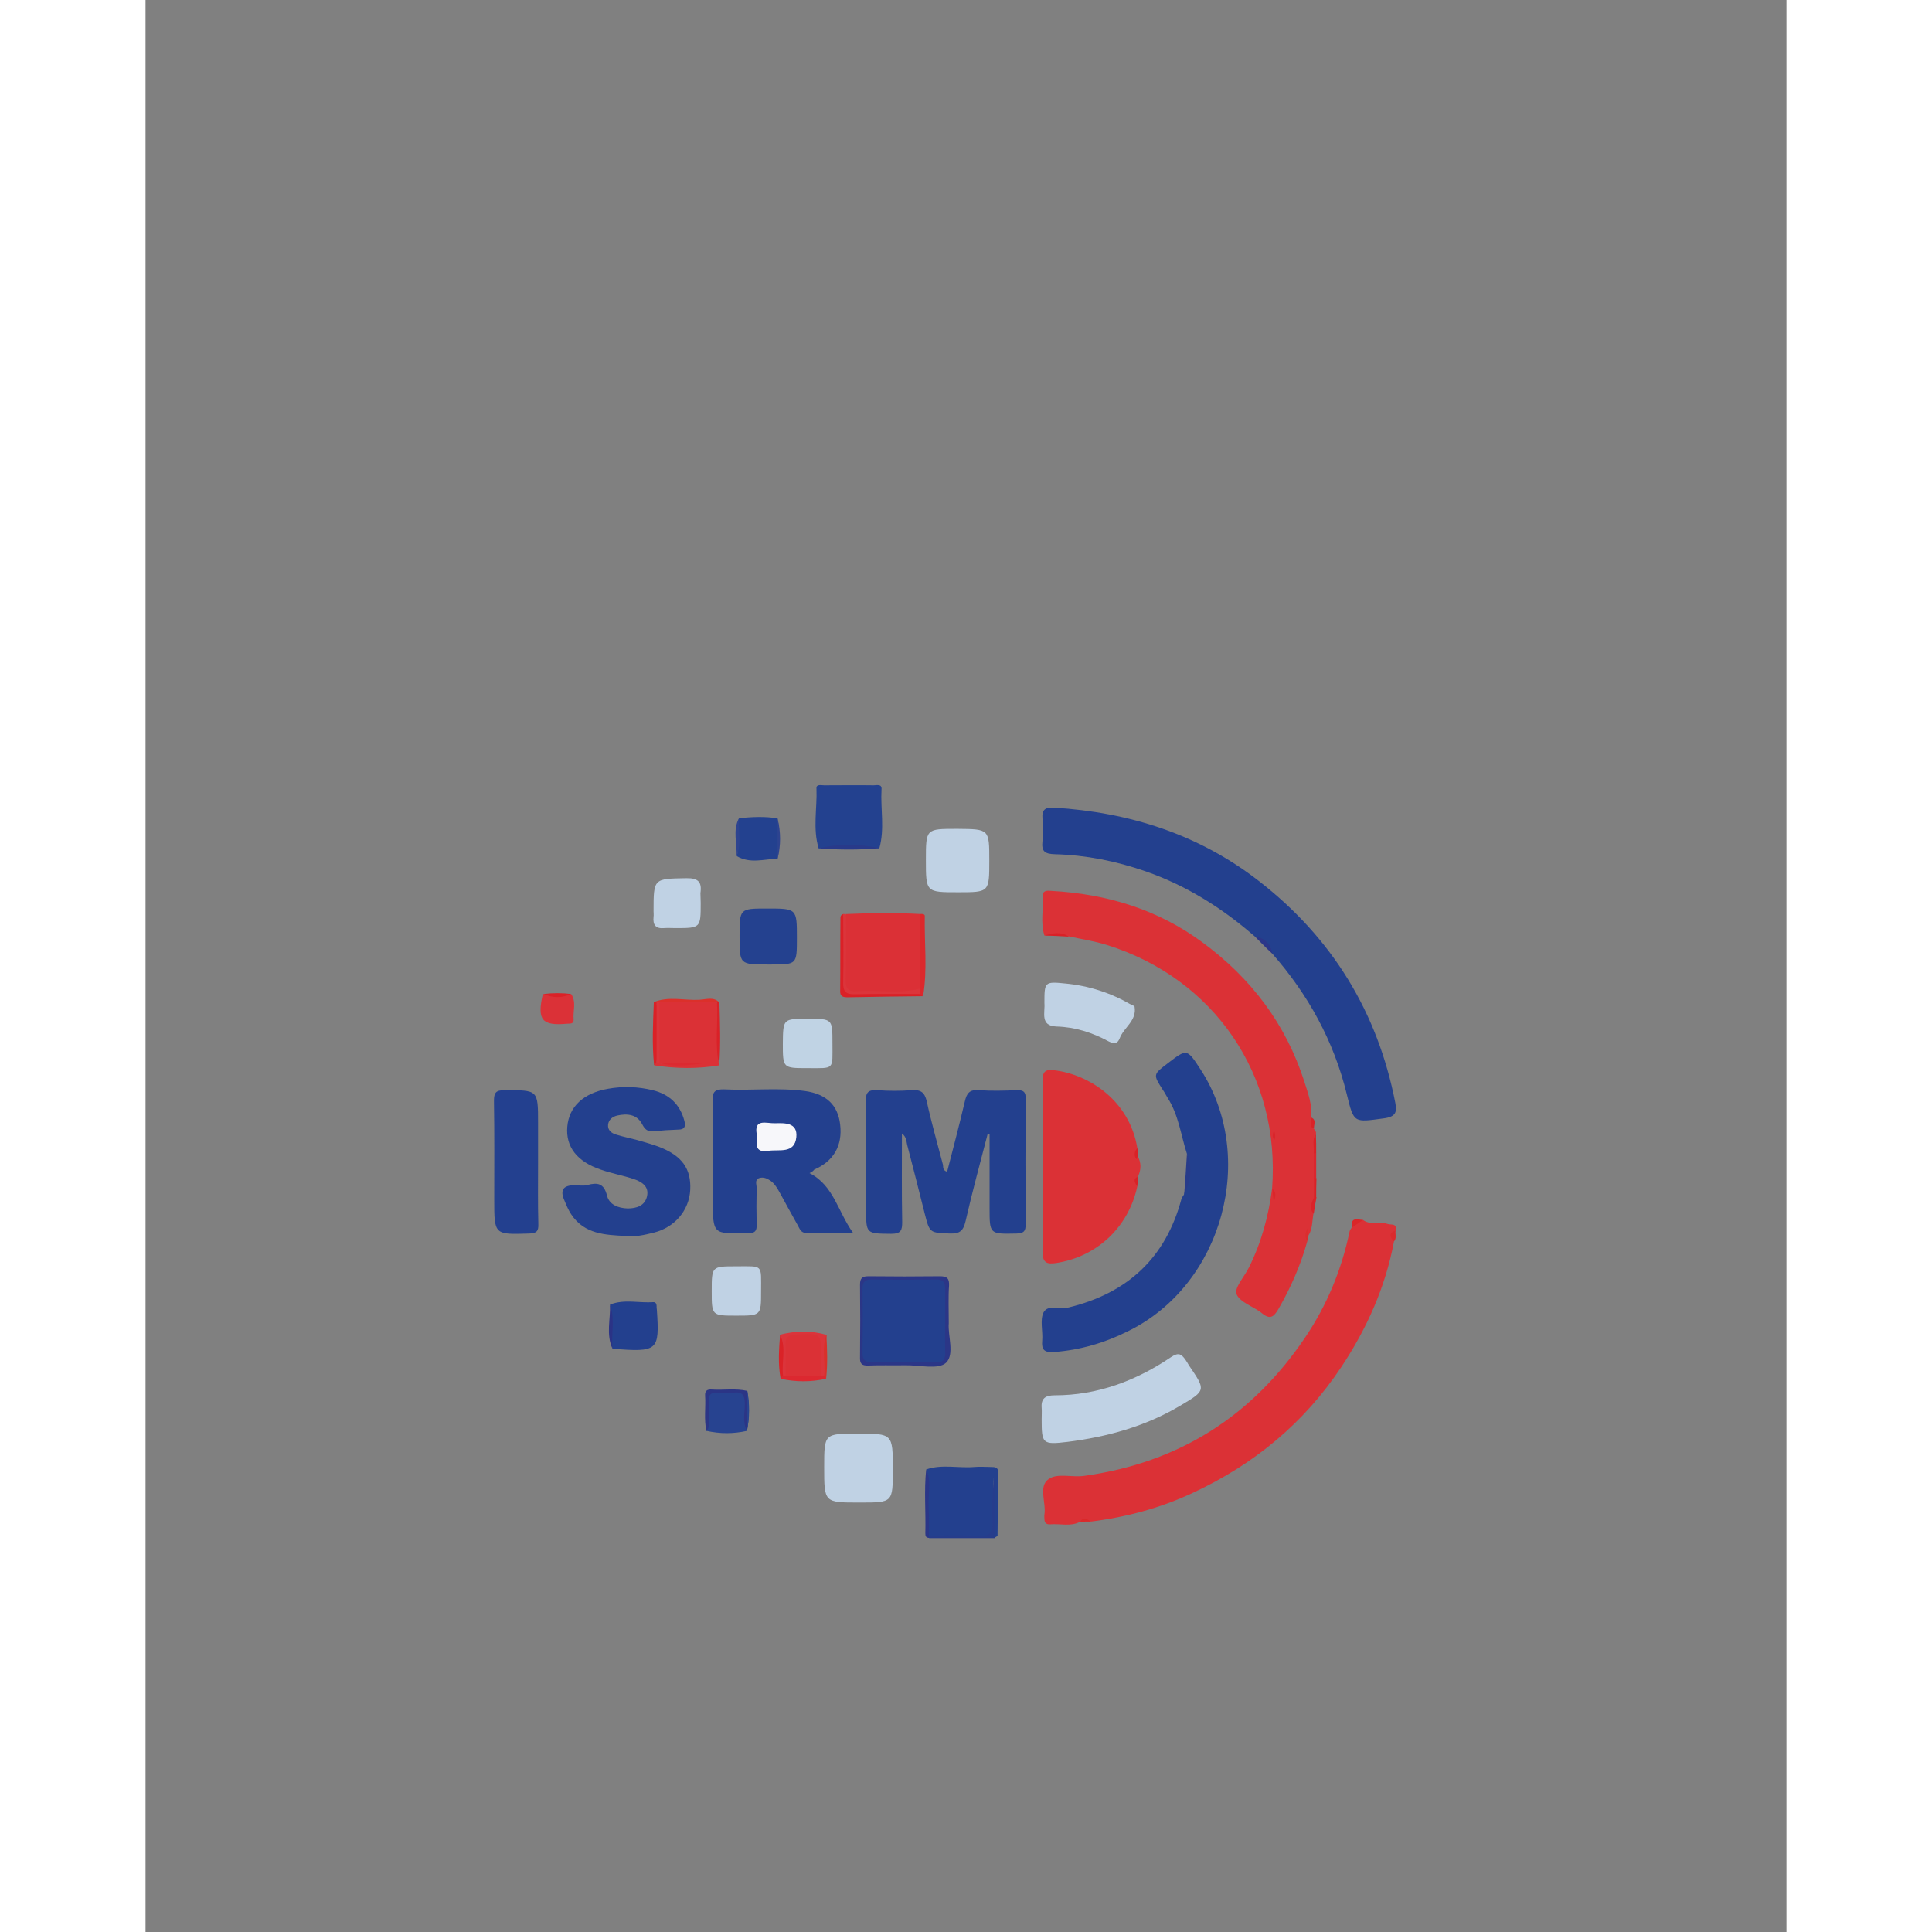 <?xml version="1.0" encoding="utf-8"?>
<!-- Generator: Adobe Illustrator 24.0.1, SVG Export Plug-In . SVG Version: 6.00 Build 0)  -->
<svg version="1.1" id="Layer_1" xmlns="http://www.w3.org/2000/svg" xmlns:xlink="http://www.w3.org/1999/xlink" x="0px" y="0px" width="150" height="150"
	 viewBox="0 0 595.3 700.9" style="enable-background:new 0 0 595.3 700.9;" xml:space="preserve">
<rect x="0" y="0" width="595.3" height="700.9" fill="#808080" stroke="none"/>
<style type="text/css">
	.st0{fill:#FFFFFF;}
	.st1{fill:#DB3136;}
	.st2{fill:#23408E;}
	.st3{fill:#C0D2E4;}
	.st4{fill:#23408F;}
	.st5{fill:#DB3036;}
	.st6{fill:#23418F;}
	.st7{fill:#24418F;}
	.st8{fill:#C0D3E4;}
	.st9{fill:#274390;}
	.st10{fill:#2B3687;}
	.st11{fill:#DB3137;}
	.st12{fill:#DC282C;}
	.st13{fill:#DA2127;}
	.st14{fill:#DB353B;}
	.st15{fill:#263D8C;}
	.st16{fill:#DB343B;}
	.st17{fill:#2B3586;}
	.st18{fill:#DC2830;}
	.st19{fill:#2A3688;}
	.st20{fill:#DB302B;}
	.st21{fill:#283A8A;}
	.st22{fill:#273B8A;}
	.st23{fill:#D9302B;}
	.st24{fill:#DA2227;}
	.st25{fill:#2B3386;}
	.st26{fill:#2D4390;}
	.st27{fill:#2B3689;}
	.st28{fill:#DB262E;}
	.st29{fill:#D92127;}
	.st30{fill:#DB292D;}
	.st31{fill:#DA2629;}
	.st32{fill:#DA2329;}
	.st33{fill:#DB2D2E;}
	.st34{fill:#DA2328;}
	.st35{fill:#DA292A;}
	.st36{fill:#DB262B;}
	.st37{fill:#DA252B;}
	.st38{fill:#F7F7FA;}
	.st39{fill:#DC2A31;}
</style>
<g>
	<path class="st1" d="M326.1,339.4c-1.5-4.7-0.3-9.5-0.6-14.2c-0.1-2.3,1.6-2.1,3.1-2c20.1,1.1,38.7,6.7,55,18.8
		c17.5,12.9,30.1,29.5,36.8,50.4c1.3,4.2,3,8.4,2.4,13c1,1.2-0.3,2.9,1,4c0.5,0.6,1,1.2,0.8,2.1c-0.8,2.4-0.2,4.9-0.4,7.3
		c0,2.8,0,5.6,0,8.3c0,2.2,0,4.3,0,6.5c-0.1,2.2-2,4.3-0.5,6.7c-0.5,2.8-0.3,5.6-1.9,8.1c-0.4-0.3-0.5-0.7-0.5-1.2
		c-0.1,1-0.2,2,0.2,3c-2.4,8.7-6,16.9-10.5,24.7c-1.6,2.7-2.9,4-5.9,1.6c-3-2.5-8-3.9-9.3-7c-0.9-2.3,2.9-6.4,4.5-9.7
		c4.5-9,7.1-18.6,8.4-28.6c0.9,1,0.5,2.2,0.6,3.6c0-1.5,0.3-2.6-0.6-3.6c3.1-41-20.9-76.2-60-88.4c-4.5-1.4-9.2-2.1-13.8-3.1
		C332.1,338.6,329.1,339.3,326.1,339.4z"/>
	<path class="st2" d="M402.5,339.8c-11.8-10.3-24.8-18.5-39.7-23.7c-10.7-3.7-21.6-5.9-32.9-6.2c-3.9-0.1-4.9-1.2-4.5-4.8
		c0.3-2.6,0.3-5.3,0-8c-0.3-3.4,1-4.3,4.2-4.1c27.4,1.7,52.6,9.7,74.4,26.7c26.5,20.6,43,47.5,49.4,80.4c0.6,3.2,0.3,5-4,5.6
		c-11.1,1.5-11,1.9-13.6-8.7c-4.7-19.3-14-36.2-27.1-51.1C407.4,343.2,405.4,341.1,402.5,339.8z"/>
	<path class="st1" d="M441.7,442.6c2.7,2,5.9,0.4,8.8,1.4c1.3,0.5,3.7-0.4,3,2.5c-1,1.2-0.8,2.6-0.6,4c-3.1,16.5-9.8,31.4-19,45.3
		c-13.6,20.5-31.8,35.5-54,45.8c-11.7,5.5-24.1,8.8-36.9,10.4c-1.3-0.5-2.7-0.8-4,0.1c-3.4,1.8-7.2,0.6-10.7,0.9
		c-1.4,0.1-2.2-0.4-2.2-2c0-0.5-0.1-1,0-1.5c0.7-4.4-2.3-10.2,1.5-12.9c3.2-2.3,8.6-0.5,13.1-1.2c34.3-4.8,60.8-21.7,80-50.2
		c7.9-11.7,13.2-24.5,16.1-38.4c0.1-0.6,0.6-1.1,0.9-1.7C438.4,443.4,439.9,442.7,441.7,442.6z"/>
	<path class="st2" d="M290.8,425.1c2.2-8.5,4.4-16.9,6.4-25.4c0.7-3.1,1.7-4.5,5.2-4.2c4.5,0.3,9,0.2,13.5,0
		c2.5-0.1,3.5,0.5,3.4,3.2c-0.1,15.1-0.1,30.2,0,45.4c0,2.6-0.7,3.3-3.3,3.4c-9.8,0.2-9.8,0.3-9.8-9.3c0-8.9,0-17.8,0-26.7
		c-0.2,0-0.5-0.1-0.7-0.1c-2.7,10.5-5.6,21-8,31.6c-0.8,3.3-1.9,4.6-5.5,4.5c-7.5-0.3-7.5-0.1-9.3-7.1c-2.1-8.4-4.2-16.7-6.4-25.1
		c-0.3-1.4-0.3-2.9-1.9-4.1c0,10.9-0.1,21.5,0.1,32.1c0,3-0.4,4.3-4,4.3c-9.1-0.1-9.1,0.1-9.1-9.1c0-13,0.1-25.9-0.1-38.9
		c-0.1-3.4,1-4.3,4.2-4.1c4.1,0.3,8.3,0.3,12.5,0c3.2-0.2,4.6,0.7,5.4,4c1.7,7.8,3.9,15.4,5.9,23.1
		C289.4,423.5,289.2,424.6,290.8,425.1z"/>
	<path class="st2" d="M377.8,418.6c-2.2-6.8-3-14.1-7-20.3c-0.6-1-1.1-2-1.8-3c-3.5-5.5-3.5-5.5,1.9-9.6c6.9-5.3,6.9-5.3,11.8,2.2
		c20.7,31.8,8.1,77.9-25.8,94.8c-8.7,4.4-17.7,7.1-27.5,7.8c-3.3,0.2-4.4-0.8-4.1-4.1c0.3-3.5-0.9-7.5,0.5-10.3c1.6-3,6.1-1,9.2-1.8
		c21.3-5.2,35.1-18,40.8-39.3c0.2-0.6,0.6-1.1,0.9-1.6C378.2,428.5,379.3,423.7,377.8,418.6z"/>
	<path class="st1" d="M359.8,430.4c-3.2,14.8-14.6,25.5-29.4,27.8c-3.4,0.5-5,0-5-4.2c0.2-20.6,0.2-41.2,0-61.7c0-3.6,1-4.5,4.5-4
		c12.6,1.6,27.1,11.1,29.9,28.2c-0.4,1-0.9,2,0.1,2.9c1.4,2.4,1.3,4.9,0.2,7.3C359.3,427.7,359.3,428.1,359.8,430.4z"/>
	<path class="st2" d="M240.9,425.6c8.8,4.5,10.2,13.9,15.8,21.7c-6.3,0-11.6,0-17,0c-2,0-2.4-1.6-3.1-2.8c-2.2-3.9-4.3-7.8-6.5-11.8
		c-0.9-1.6-1.8-3.2-3.3-4.3c-1.3-0.9-2.7-1.5-4.2-1c-1.7,0.6-0.9,2.3-0.9,3.5c-0.1,4.5-0.1,9,0,13.4c0.1,2.1-0.6,3.2-2.8,2.9
		c-0.2,0-0.3,0-0.5,0c-12.6,0.6-12.6,0.6-12.6-12c0-12,0.1-23.9-0.1-35.9c-0.1-3.3,1-4.2,4.2-4.1c9.8,0.5,19.6-0.7,29.3,0.6
		c7.9,1.1,12,5.2,12.8,12.2c0.9,7.6-2.4,13.3-9.4,16.3C242.2,424.9,241.6,425.2,240.9,425.6z"/>
	<path class="st2" d="M174.3,448.4c-7.5-0.4-15.1-0.6-19.9-7.9c-1-1.5-1.7-3.2-2.4-4.9c-1.8-3.9-0.4-5.7,3.8-5.6
		c1.5,0,3.1,0.3,4.5-0.1c3.7-1,6-0.6,7.1,3.8c0.8,3.3,4,4.6,7.5,4.7c3.3,0,6.2-1,7-4.3c0.9-3.7-1.9-5.4-4.9-6.4
		c-3.9-1.3-8-2-11.9-3.4c-8.6-2.9-12.7-8.3-12.1-15.5c0.6-7.3,5.8-12.2,14.7-13.8c5.5-1,10.9-0.8,16.3,0.5c6,1.5,9.9,5.1,11.5,11.2
		c0.5,2.1,0,3.1-2.3,3.1c-3,0.1-6,0.3-8.9,0.6c-2.1,0.2-3.1-0.6-4.1-2.5c-1.9-3.7-5.5-4-9.1-3.2c-1.7,0.4-3.1,1.5-3.3,3.3
		c-0.2,2,1.2,3.1,2.9,3.6c2.5,0.8,5.1,1.3,7.7,2c2.7,0.8,5.4,1.5,8,2.5c8.2,3.2,11.6,7.9,11.2,15.6c-0.4,7.4-5.6,13.6-13.3,15.5
		C181,448,177.7,448.8,174.3,448.4z"/>
	<path class="st3" d="M325.1,514.8c0-1.3,0.1-2.7,0-4c-0.3-3.5,1.4-4.6,4.7-4.6c15.6,0,29.6-5.3,42.3-13.9c2.7-1.8,3.7-1,5.1,0.9
		c0.5,0.7,0.9,1.4,1.3,2.1c6.2,9.1,6.3,9.1-3.2,14.7c-12.6,7.5-26.5,11.3-40.9,13.1C325.3,524.2,325.1,523.7,325.1,514.8z"/>
	<path class="st4" d="M142.4,421.7c0,7.5-0.1,14.9,0.1,22.4c0.1,2.6-0.7,3.3-3.3,3.4c-12.7,0.4-12.7,0.5-12.7-12.3
		c0-11.9,0.1-23.9-0.1-35.8c0-3,0.7-3.9,3.8-3.9c12.2,0,12.2-0.2,12.2,11.9C142.4,412.1,142.4,416.9,142.4,421.7z"/>
	<path class="st5" d="M254.2,331.6c9-0.4,18-0.5,27,0c1.7,2.5,1,5.4,0.9,8.1c-0.1,6.4,0.7,12.7-0.5,19.1c-1.2,1.8-3,1.8-4.9,1.8
		c-6.1,0-12.3-0.1-18.4,0.1c-3.5,0.1-5.2-1.1-5.1-4.9c0.2-6.8,0-13.6,0-20.4C253.2,334,253.3,332.7,254.2,331.6z"/>
	<path class="st3" d="M246.2,532.3c0-12.2,0-12.2,12.1-12.2c12.8,0,12.8,0,12.8,13c0,12,0,12-11.8,12c-0.2,0-0.3,0-0.5,0
		C246.2,545.1,246.2,545.1,246.2,532.3z"/>
	<path class="st2" d="M283.2,533.1c5.7-2,11.7-0.4,17.5-0.9c2-0.2,4,0,6,0c1.5,0,2.7,0.1,2.6,2c-0.1,7.6-0.1,15.3-0.2,22.9
		c0,0.2-0.7,0.5-1,0.7c-1.1-7.6-0.1-15.1-0.5-21.9c0,5.4,0,11.7,0,17.9c0,2.2-0.2,3.8-3.1,3.7c-6.8-0.3-13.6,0.3-20.3-0.3
		c-1.1-6.1-0.2-12.2-0.5-18.3C283.5,537,284.1,535,283.2,533.1z"/>
	<path class="st6" d="M244.2,307.8c-2.2-7.2-0.5-14.6-0.8-21.8c-0.1-1.6,1.7-1.1,2.8-1.1c6,0,11.9-0.1,17.9,0c1.2,0,3.1-0.6,2.9,1.5
		c-0.4,7.1,1.2,14.3-0.8,21.4C258.9,307,251.6,306.9,244.2,307.8z"/>
	<path class="st3" d="M306.1,312.2c0,11.5,0,11.5-11.3,11.5c-11.7,0-11.7,0-11.7-11.7c0-11.3,0-11.3,11.1-11.3c0.2,0,0.3,0,0.5,0
		C306.1,300.8,306.1,300.8,306.1,312.2z"/>
	<path class="st3" d="M326.1,363.9c0-7.6,0-7.9,7.6-7.1c8.5,0.8,16.5,3.4,23.9,7.7c0.4,0.2,1.2,0.4,1.2,0.7
		c0.9,5.1-3.9,7.5-5.4,11.5c-0.8,2.1-2.2,2-4,1.1c-5.9-3.2-12.1-5.2-18.9-5.4C324.4,372.2,326.4,367.3,326.1,363.9z"/>
	<path class="st1" d="M208.1,386.5c-7.8,1.3-15.7,1.2-23.5,0c0.3-0.8,0.7-1.4,1.7-1.2c0.3,0.4,0.8,0.7,1.3,0.7
		c5.1,0.1,10.2-0.2,15.3,0.1c-4.1-0.1-8.2,0-12.4-0.1c-1.6,0-3.4,0.6-4.6-1.1c-0.7-7.1-1.2-14.3,0.3-21.4c7-0.8,14-0.4,21-0.2
		c1.4,5.5,0.3,11.2,0.6,16.7C207.9,382.2,207.5,384.4,208.1,386.5z"/>
	<path class="st7" d="M215.5,339.7c0-10.1,0-10.1,10-10.1c10.8,0,10.8,0,10.8,10.7c0,9.6,0,9.6-9.4,9.6c-0.3,0-0.7,0-1,0
		C215.5,349.9,215.5,349.9,215.5,339.7z"/>
	<path class="st3" d="M223.3,468.5c0,8.8,0,8.8-9,8.8c-8.9,0-8.9,0-8.9-8.9c0-9,0-9,8.9-9C224.2,459.4,223.3,458.5,223.3,468.5z"/>
	<path class="st8" d="M240.2,369.6c9,0,9,0,9,8.8c0,9.9,0.9,9.1-9.1,9.1c-8.9,0-8.9,0-8.9-9C231.3,369.6,231.3,369.6,240.2,369.6z"
		/>
	<path class="st3" d="M201.4,327.5c0,9.2,0,9.2-9.2,9.2c-1.3,0-2.7-0.1-4,0c-3.2,0.3-4.2-1.2-3.9-4.1c0.1-0.7,0-1.3,0-2
		c0-12,0-11.8,11.9-12c4.3-0.1,5.7,1.4,5.1,5.4C201.3,325.2,201.4,326.3,201.4,327.5z"/>
	<path class="st2" d="M168.5,473.3c5.2-2.1,10.6-0.5,15.8-0.9c0.7,0,1.1,0.6,1.1,1.3c0,0.5,0,1,0.1,1.5c1,14.9,0.4,15.4-16.1,14.1
		C168.1,484,169.7,478.6,168.5,473.3z"/>
	<path class="st6" d="M215.3,296.8c4.7-0.4,9.3-0.7,14,0.1c0.8,4.9,0.8,9.8,0,14.6c-5,0.2-10,1.9-14.8-0.9
		C215.6,306.2,214,301.4,215.3,296.8z"/>
	<path class="st9" d="M218.2,519.1c-4.9,1.1-9.8,1.1-14.7,0c0.7-3.6,0.2-7.3,0.3-10.9c0-1-0.3-2.5,0.5-2.8c4-1.3,8.2-0.9,12.2-0.4
		c2.5,0.3,1.6,3.3,1.7,5.1C218.4,513.1,218.4,516.1,218.2,519.1z"/>
	<path class="st10" d="M291.4,480.1c-0.4,4.3,2.2,11.3-1,14.3c-2.8,2.6-9.7,0.8-14.8,0.9c-4.5,0.1-9-0.1-13.4,0.1
		c-2.5,0.1-3.1-0.8-3-3.1c0.1-8.8,0.1-17.6,0-26.3c0-2.5,1-3,3.2-3c8.6,0.1,17.2,0.1,25.8,0c2.7,0,3.4,0.9,3.3,3.4
		C291.2,470.6,291.4,474.9,291.4,480.1z"/>
	<path class="st11" d="M154.4,360.6c2,2.9,0.6,6.2,0.9,9.3c0.1,1.7-1.4,1.4-2.5,1.5c-9,0.8-10.8-1.4-8.7-10.6c0-0.1,0.3-0.1,0.4-0.2
		C147.8,361.4,151.1,361.5,154.4,360.6z"/>
	<path class="st12" d="M281.1,358.6c0-9,0-18,0-27c0.7-0.1,1.6,0,1.6,0.7c-0.2,9.7,1,19.4-0.6,29c-0.6-0.2-1.2-0.4-1.5-1.1
		C280.6,359.7,280.7,359.1,281.1,358.6z"/>
	<path class="st13" d="M281.1,360.6c0.3,0.3,0.6,0.5,1,0.8c-9.1,0.1-18.2,0.2-27.4,0.4c-1.7,0-2.8-0.3-2.7-2.4
		c0.1-8.8,0-17.6,0.1-26.4c0-0.7,0.3-1.2,1.1-1.4c1.1,8,0.4,16.1,0.4,24.1c0,3.4,0.8,4.5,4.4,4.5
		C265.7,360.2,273.4,359.5,281.1,360.6z"/>
	<path class="st14" d="M281.1,360.6c-7.9,0-15.9-0.1-23.8,0.1c-3.3,0.1-4.3-1.1-4.2-4.3c0.2-8.3,0-16.5,0-24.8c0.3,0,0.7,0,1,0
		c0,7.9,0.1,15.9-0.1,23.8c-0.1,3.3,1.1,4.5,4.3,4.2c7.5-0.6,15.2,1.1,22.7-1C281.1,359.3,281.1,360,281.1,360.6z"/>
	<path class="st15" d="M284.2,557.1c6,0,11.9-0.3,17.9,0.1c4.3,0.3,5.4-1.4,5.2-5.4c-0.3-5.8-0.1-11.7,0.9-17.5c0,7.9,0,15.8,0,23.7
		c-8,0-16,0-23.9,0c-0.3-0.2-0.4-0.4-0.3-0.6C284,557.2,284.1,557.1,284.2,557.1z"/>
	<path class="st16" d="M230.2,484.2c5.6-1.4,11.2-1.6,16.9,0.1c-0.9,4.9,0.1,9.8-0.5,14.7c-0.5,0.4-1,0.5-1.5,0.2
		c-1.9-2.8-1.2-6.1-1.2-9.2c0-3.6-1.8-4.5-5-4.4c-3,0-5.1,0.6-5.2,4.3c0,3.1,0.7,6.3-1.1,9.2c-0.5,0.4-1,0.4-1.6,0
		C230.2,494.2,231.6,489.1,230.2,484.2z"/>
	<path class="st17" d="M218.2,519.1c-1.8-3.3-0.7-6.8-0.8-10.2c-0.1-2.8-1-4-3.8-3.7c-0.3,0-0.7,0-1,0c-9.7,0.1-8-1-8.3,8.2
		c0,1.9,0.7,4-0.8,5.8c-1-4.3-0.2-8.6-0.5-12.9c-0.1-1.8,0.8-2.3,2.4-2.2c4.3,0.3,8.6-0.5,12.9,0.5
		C219.1,509.4,219.1,514.2,218.2,519.1L218.2,519.1z"/>
	<path class="st18" d="M245.2,499.2c0.3,0,0.7,0,1,0c0.4,0.2,0.7,0.5,0.7,1c-5.5,1.2-11,1.2-16.5,0c0.2-0.4,0.5-0.8,0.9-1
		c0.3,0,0.7,0,1,0C236.6,497,240.9,497,245.2,499.2z"/>
	<path class="st19" d="M284.2,557.1c0,0.3,0,0.6,0,0.8c-1.1,0-1.3-0.7-1.3-1.6c0.2-7.7-0.5-15.5,0.3-23.2c2.1,4.4,0.6,9,0.9,13.6
		C284.3,550.1,284.2,553.6,284.2,557.1z"/>
	<path class="st20" d="M207.3,363.6c-7,0-14,0-21,0c-0.3,0.3-0.6,0.5-1,0.6c-0.4-0.1-0.7-0.3-1-0.6c5.4-2.3,11.1-0.6,16.6-0.9
		c2.4-0.1,5.1-1.2,7.2,0.9C207.9,364.1,207.6,364.1,207.3,363.6z"/>
	<path class="st13" d="M184.4,363.6c0.3,0,0.7,0,1,0c0.8,7.3,0.7,14.6,0,21.9c-0.3,0.3-0.6,0.6-0.9,1
		C183.7,378.9,184.1,371.2,184.4,363.6z"/>
	<path class="st13" d="M207.3,363.6c0.3,0,0.6,0,0.9,0c0.2,7.6,0.5,15.3-0.1,22.9C206.4,378.9,207.8,371.2,207.3,363.6z"/>
	<path class="st21" d="M244.2,307.8c7.3-1.8,14.6-1.7,22-0.1C258.9,308.4,251.6,308.3,244.2,307.8z"/>
	<path class="st22" d="M377.8,418.6c2.2,5.1,1.3,10-1,14.8C377.2,428.5,377.5,423.5,377.8,418.6z"/>
	<path class="st23" d="M246.9,500.2c-0.2-0.3-0.5-0.7-0.7-1c0.5-5-1-10,0.8-14.9C247.3,489.6,247.5,494.9,246.9,500.2z"/>
	<path class="st24" d="M231.3,499.2c-0.3,0.3-0.6,0.7-0.9,1c-1-5.3-0.6-10.7-0.2-16C232.6,489.1,230.6,494.2,231.3,499.2z"/>
	<path class="st25" d="M168.5,473.3c1.9,5.2,0.4,10.7,0.9,16C167,484.1,168.7,478.6,168.5,473.3z"/>
	<path class="st9" d="M218.2,519c0-4.8,0-9.7,0.1-14.5C219.2,509.4,219.2,514.2,218.2,519z"/>
	<path class="st26" d="M229.3,311.6c0-4.9,0-9.8,0-14.6C230.5,301.9,230.5,306.7,229.3,311.6z"/>
	<path class="st26" d="M215.3,296.8c-0.4,4.6,1,9.4-0.9,13.9C214.7,306.1,212.9,301.3,215.3,296.8z"/>
	<path class="st27" d="M402.5,339.8c3.6,0.5,5.7,2.6,6.3,6.2C406.6,344,404.6,341.9,402.5,339.8z"/>
	<path class="st13" d="M154.4,360.6c-3.3,1.5-6.6,1.5-10,0C147.8,360.2,151.1,360.2,154.4,360.6z"/>
	<path class="st28" d="M423.8,427.4c0-3,0-6,0-9c0.3-0.4,0.6-0.4,0.9,0c0,3,0,6,0,9C424.4,427.9,424.1,427.9,423.8,427.4z"/>
	<path class="st29" d="M326.1,339.4c3-0.9,6-1.5,8.9,0.4C332,339.6,329.1,339.5,326.1,339.4z"/>
	<path class="st30" d="M452.9,450.4c-1.5-1.6-2-3.1,0.6-4C453.3,447.7,454,449.2,452.9,450.4z"/>
	<path class="st31" d="M441.7,442.6c-1.3,0.9-2.7,1.8-4,2.7C437.1,441.4,439.6,442.4,441.7,442.6z"/>
	<path class="st32" d="M423.8,440.4c-1.8-2-0.8-4,0.1-6c0.3-0.4,0.6-0.4,0.9,0C424.4,436.4,424.1,438.4,423.8,440.4z"/>
	<path class="st29" d="M424.7,434.4l-0.4,0c0,0-0.4,0-0.4,0c0-2.3,0-4.6,0-7c0.3,0,0.6,0,0.9,0C424.7,429.8,424.7,432.1,424.7,434.4
		z"/>
	<path class="st13" d="M424.7,418.4c-0.3,0-0.6,0-0.9,0c0.3-2.3-0.8-4.8,0.8-6.9C424.7,413.8,424.7,416.1,424.7,418.4z"/>
	<path class="st33" d="M421.6,450.3c-1.1-1.3-1-2.7-0.1-4.7c0.2,1.4,0.3,2.2,0.4,2.9C421.8,449.1,421.7,449.7,421.6,450.3z"/>
	<path class="st29" d="M359.8,430.4c-0.9-1.3-1.8-2.6,0.3-3.6C360,427.9,359.9,429.2,359.8,430.4z"/>
	<path class="st13" d="M360,419.4c-0.3,0.2-0.2,1.8-0.8,0.7c-0.6-1-0.5-2.6,0.7-3.6C359.9,417.5,359.9,418.4,360,419.4z"/>
	<path class="st34" d="M423.9,409.4c-2.3-0.8-0.5-2.7-1-4C424.9,406.3,423.8,408,423.9,409.4z"/>
	<path class="st35" d="M339,552.1c1.3-2,2.6-1,4-0.1C341.6,552,340.3,552,339,552.1z"/>
	<path class="st36" d="M408.8,431.3c1.4,1.1,1.3,2.5,0.5,4.8C409,434,408.9,432.6,408.8,431.3C408.8,431.3,408.8,431.3,408.8,431.3z
		"/>
	<path class="st37" d="M409.4,410c0.5,1.6,0.6,2.6,0.1,3.6C408.6,412.5,408.9,411.5,409.4,410z"/>
	<path class="st38" d="M221.8,411.8c-1.3-6.2,3.5-4.2,6.5-4.3c3.6-0.1,8.3-0.3,7.8,5c-0.6,6.2-6.2,4.4-10.2,5
		C220.8,418.3,221.7,414.9,221.8,411.8z"/>
	<path class="st16" d="M185.4,385.5c0-7.3,0-14.6,0-21.9c0.3,0,0.7,0,1,0c0,7.3,0,14.6,0,21.9l0,0
		C186.1,385.5,185.7,385.5,185.4,385.5z"/>
	<path class="st39" d="M186.4,385.5c6.2,0,12.4,0,18.7,0C198.8,386,192.6,387.6,186.4,385.5C186.4,385.5,186.4,385.5,186.4,385.5z"
		/>
	<path class="st2" d="M290.1,479.2c0,3.8-0.1,7.6,0,11.4c0.1,2.4-0.6,3.7-3.3,3.6c-7.8-0.1-15.6-0.1-23.4,0c-2.3,0-3.3-0.9-3.3-3.2
		c0.1-7.8,0.1-15.6,0-23.4c0-2.2,0.6-3.4,3.1-3.4c8,0.1,15.9,0.1,23.9,0c2.5,0,3,1.3,3,3.5C290.1,471.6,290.1,475.4,290.1,479.2z"/>
	<path class="st1" d="M245.2,499.2c-4.3,0-8.6,0-13,0c0-3.8,0.1-7.6,0-11.3c-0.1-2.4,0.6-3.5,3.3-3.7c9.7-0.6,9.7-0.8,9.7,9.1
		C245.2,495.3,245.2,497.2,245.2,499.2z"/>
</g>
</svg>
